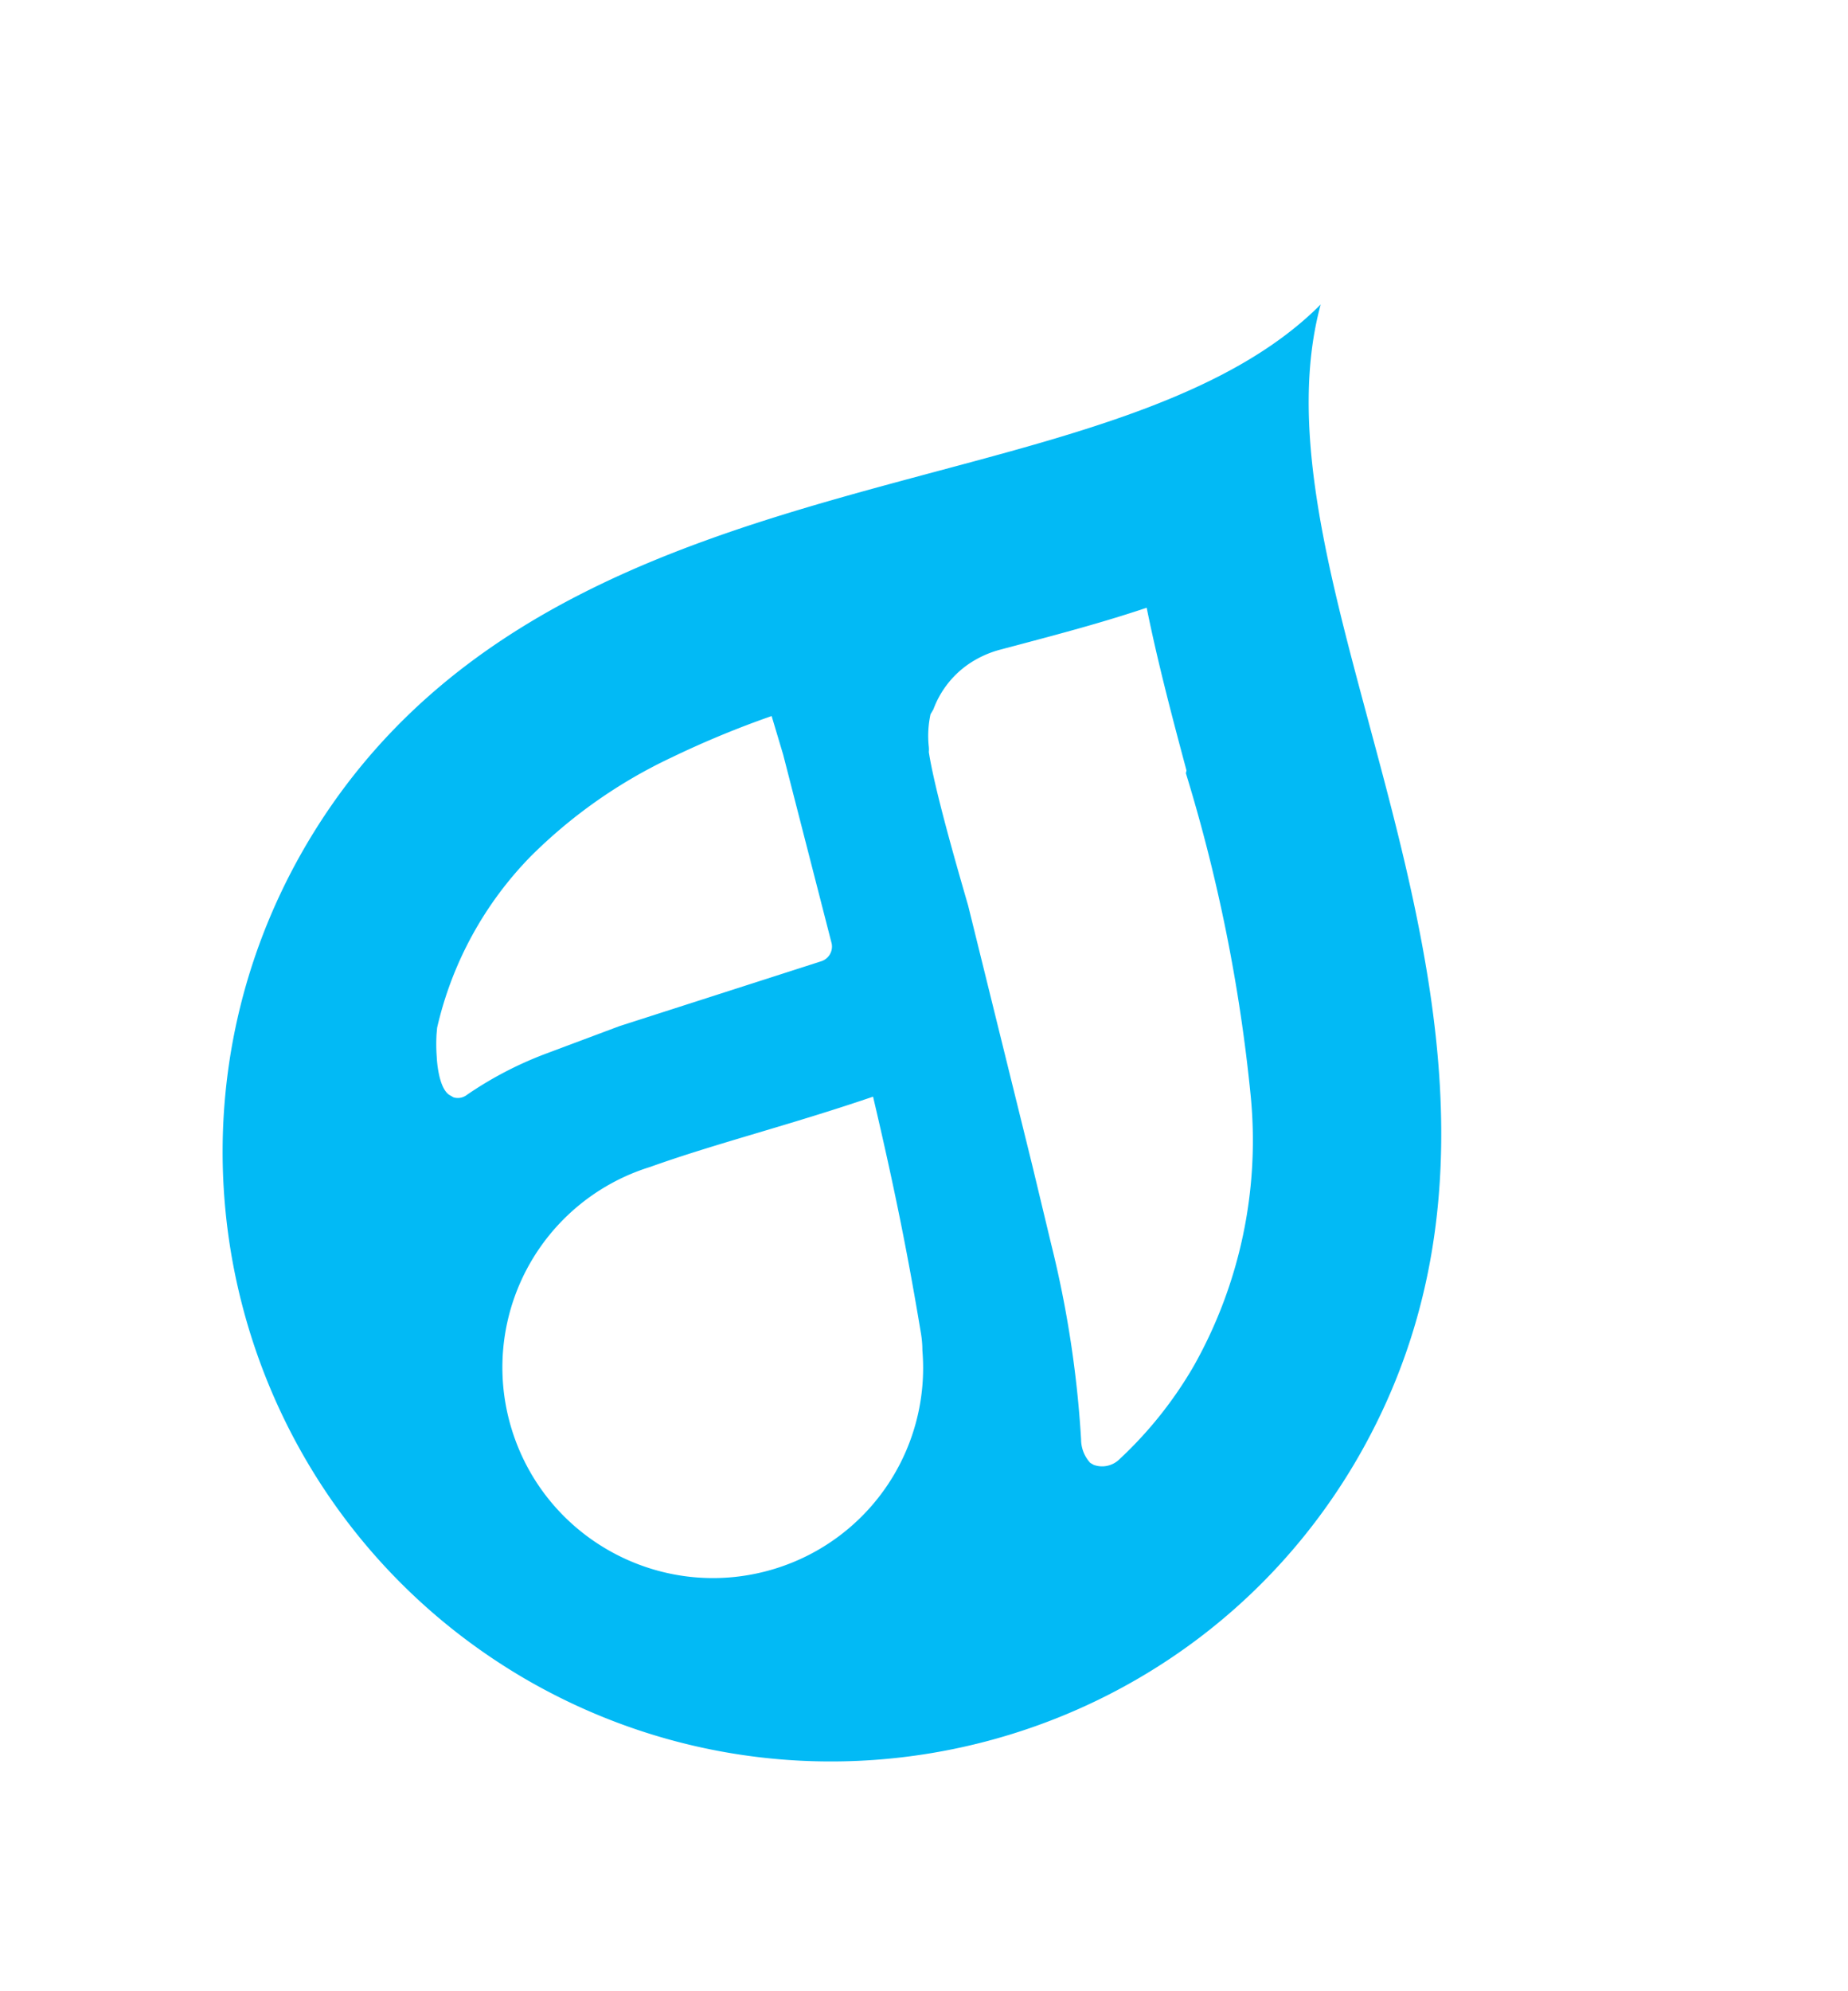 <svg width="78" height="84" fill="none" xmlns="http://www.w3.org/2000/svg"><path fill-rule="evenodd" clip-rule="evenodd" d="M12.818 35.824c-7.054 12.253-2.852 27.915 9.397 35.028 12.291 7.096 27.997 2.913 35.09-9.344 6.01-10.411 3.07-21.346.468-31.022l-.031-.116c-1.723-6.406-3.364-12.508-1.998-17.528-3.674 3.696-9.797 5.33-16.224 7.046l-.07.02-.092.024c-9.637 2.586-20.548 5.514-26.54 15.892zm37.262-3.32c-.597-2.222-1.222-4.595-1.681-6.867-1.802.606-3.602 1.084-5.413 1.565h-.002l-.76.202c-.498.13-.968.348-1.389.643a4.01 4.01 0 00-1.438 1.875l-.122.21c-.097.45-.122.91-.073 1.366.008.078.008.15.001.225.243 1.569 1.15 4.72 1.66 6.478L43.57 49.16l.796 3.316a45.132 45.132 0 011.264 8.24c0 .371.137.721.386.995l.141.082c.36.135.767.057 1.055-.2a17.023 17.023 0 003.183-3.984 19.378 19.378 0 002.397-11.351 69.644 69.644 0 00-2.738-13.638l.025-.116zM38.876 56.278c-.5-3.015-1.04-5.824-2.026-10.015-1.755.598-3.389 1.085-4.922 1.542-1.596.476-3.084.92-4.487 1.423a8.852 8.852 0 00-5.833 11.098c1.46 4.68 6.436 7.296 11.117 5.845a8.856 8.856 0 006.207-9.204c0-.235-.02-.464-.056-.69zm-3.773-16.477a.652.652 0 01-.431.747l-8.528 2.74-3.098 1.16a15.546 15.546 0 00-3.338 1.738.622.622 0 01-.567.105l-.184-.106c-.48-.335-.523-1.6-.523-1.6a7.255 7.255 0 01-.008-.963l.024-.268a15.188 15.188 0 013.946-7.224 21.204 21.204 0 015.945-4.174 40.249 40.249 0 014.228-1.75l.488 1.632 2.046 7.963z" fill="#02BAF5"/></svg>